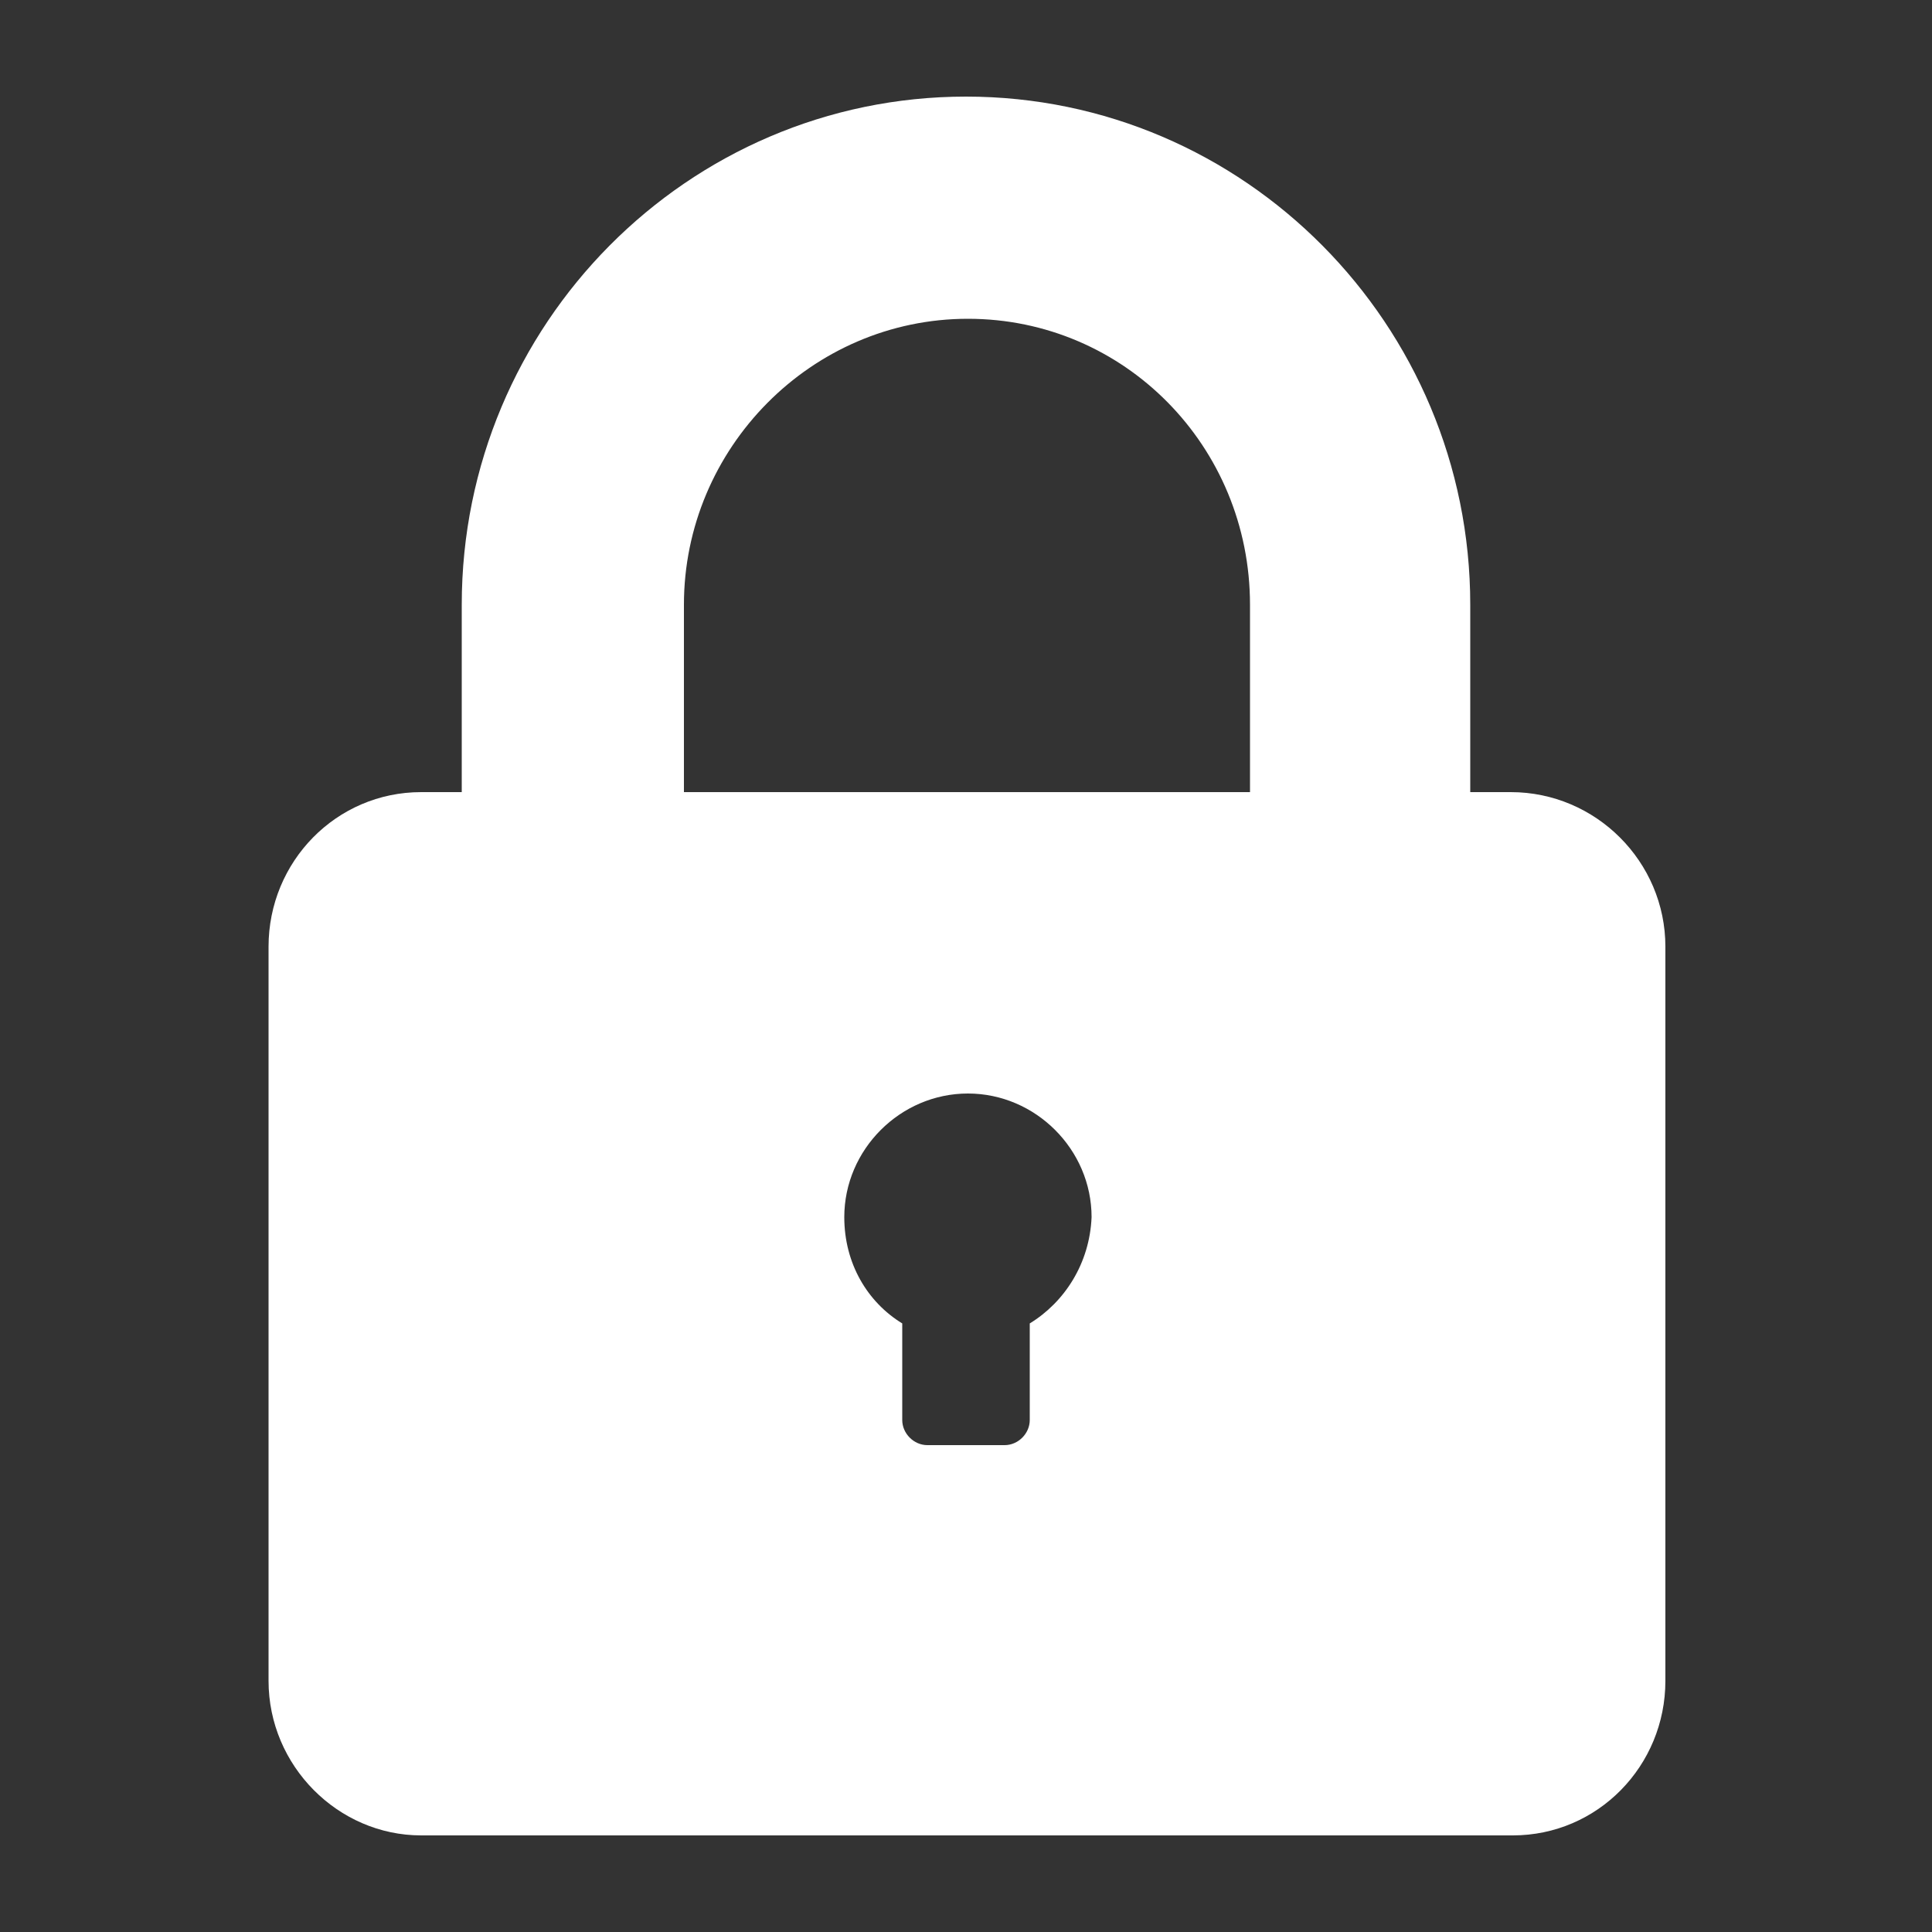 <svg height='100px' width='100px'  fill="#ffffff" xmlns="http://www.w3.org/2000/svg" xmlns:xlink="http://www.w3.org/1999/xlink" version="1.1" x="0px" y="0px" viewBox="0 0 100 100" style="enable-background:new 0 0 100 100;" xml:space="preserve"><rect x="0" y="0" width="100" height="100" fill="#333333" stroke="none"/><style type="text/css">
	.st0{fill:none;}
</style><path d="M78.2,41h-2.1v-9.7C76.1,16.8,64.4,5,50,5C35.6,5,23.9,16.8,23.9,31.3V41h-2.1c-4.4,0-7.9,3.6-7.9,8v38c0,4.4,3.6,8,7.9,8  h56.5c4.4,0,7.9-3.6,7.9-8V49C86.2,44.6,82.6,41,78.2,41z M53.3,68.5v5c0,0.7-0.6,1.3-1.3,1.3h-4c-0.7,0-1.3-0.6-1.3-1.3v-5  c-1.8-1.1-3-3.1-3-5.5c0-3.5,2.9-6.4,6.4-6.4c3.5,0,6.4,2.9,6.4,6.4C56.4,65.4,55.1,67.4,53.3,68.5z M64.7,41H35.4v-9.7  c0-8.1,6.6-14.8,14.7-14.8c8.1,0,14.6,6.6,14.6,14.8V41z"></path></svg>
